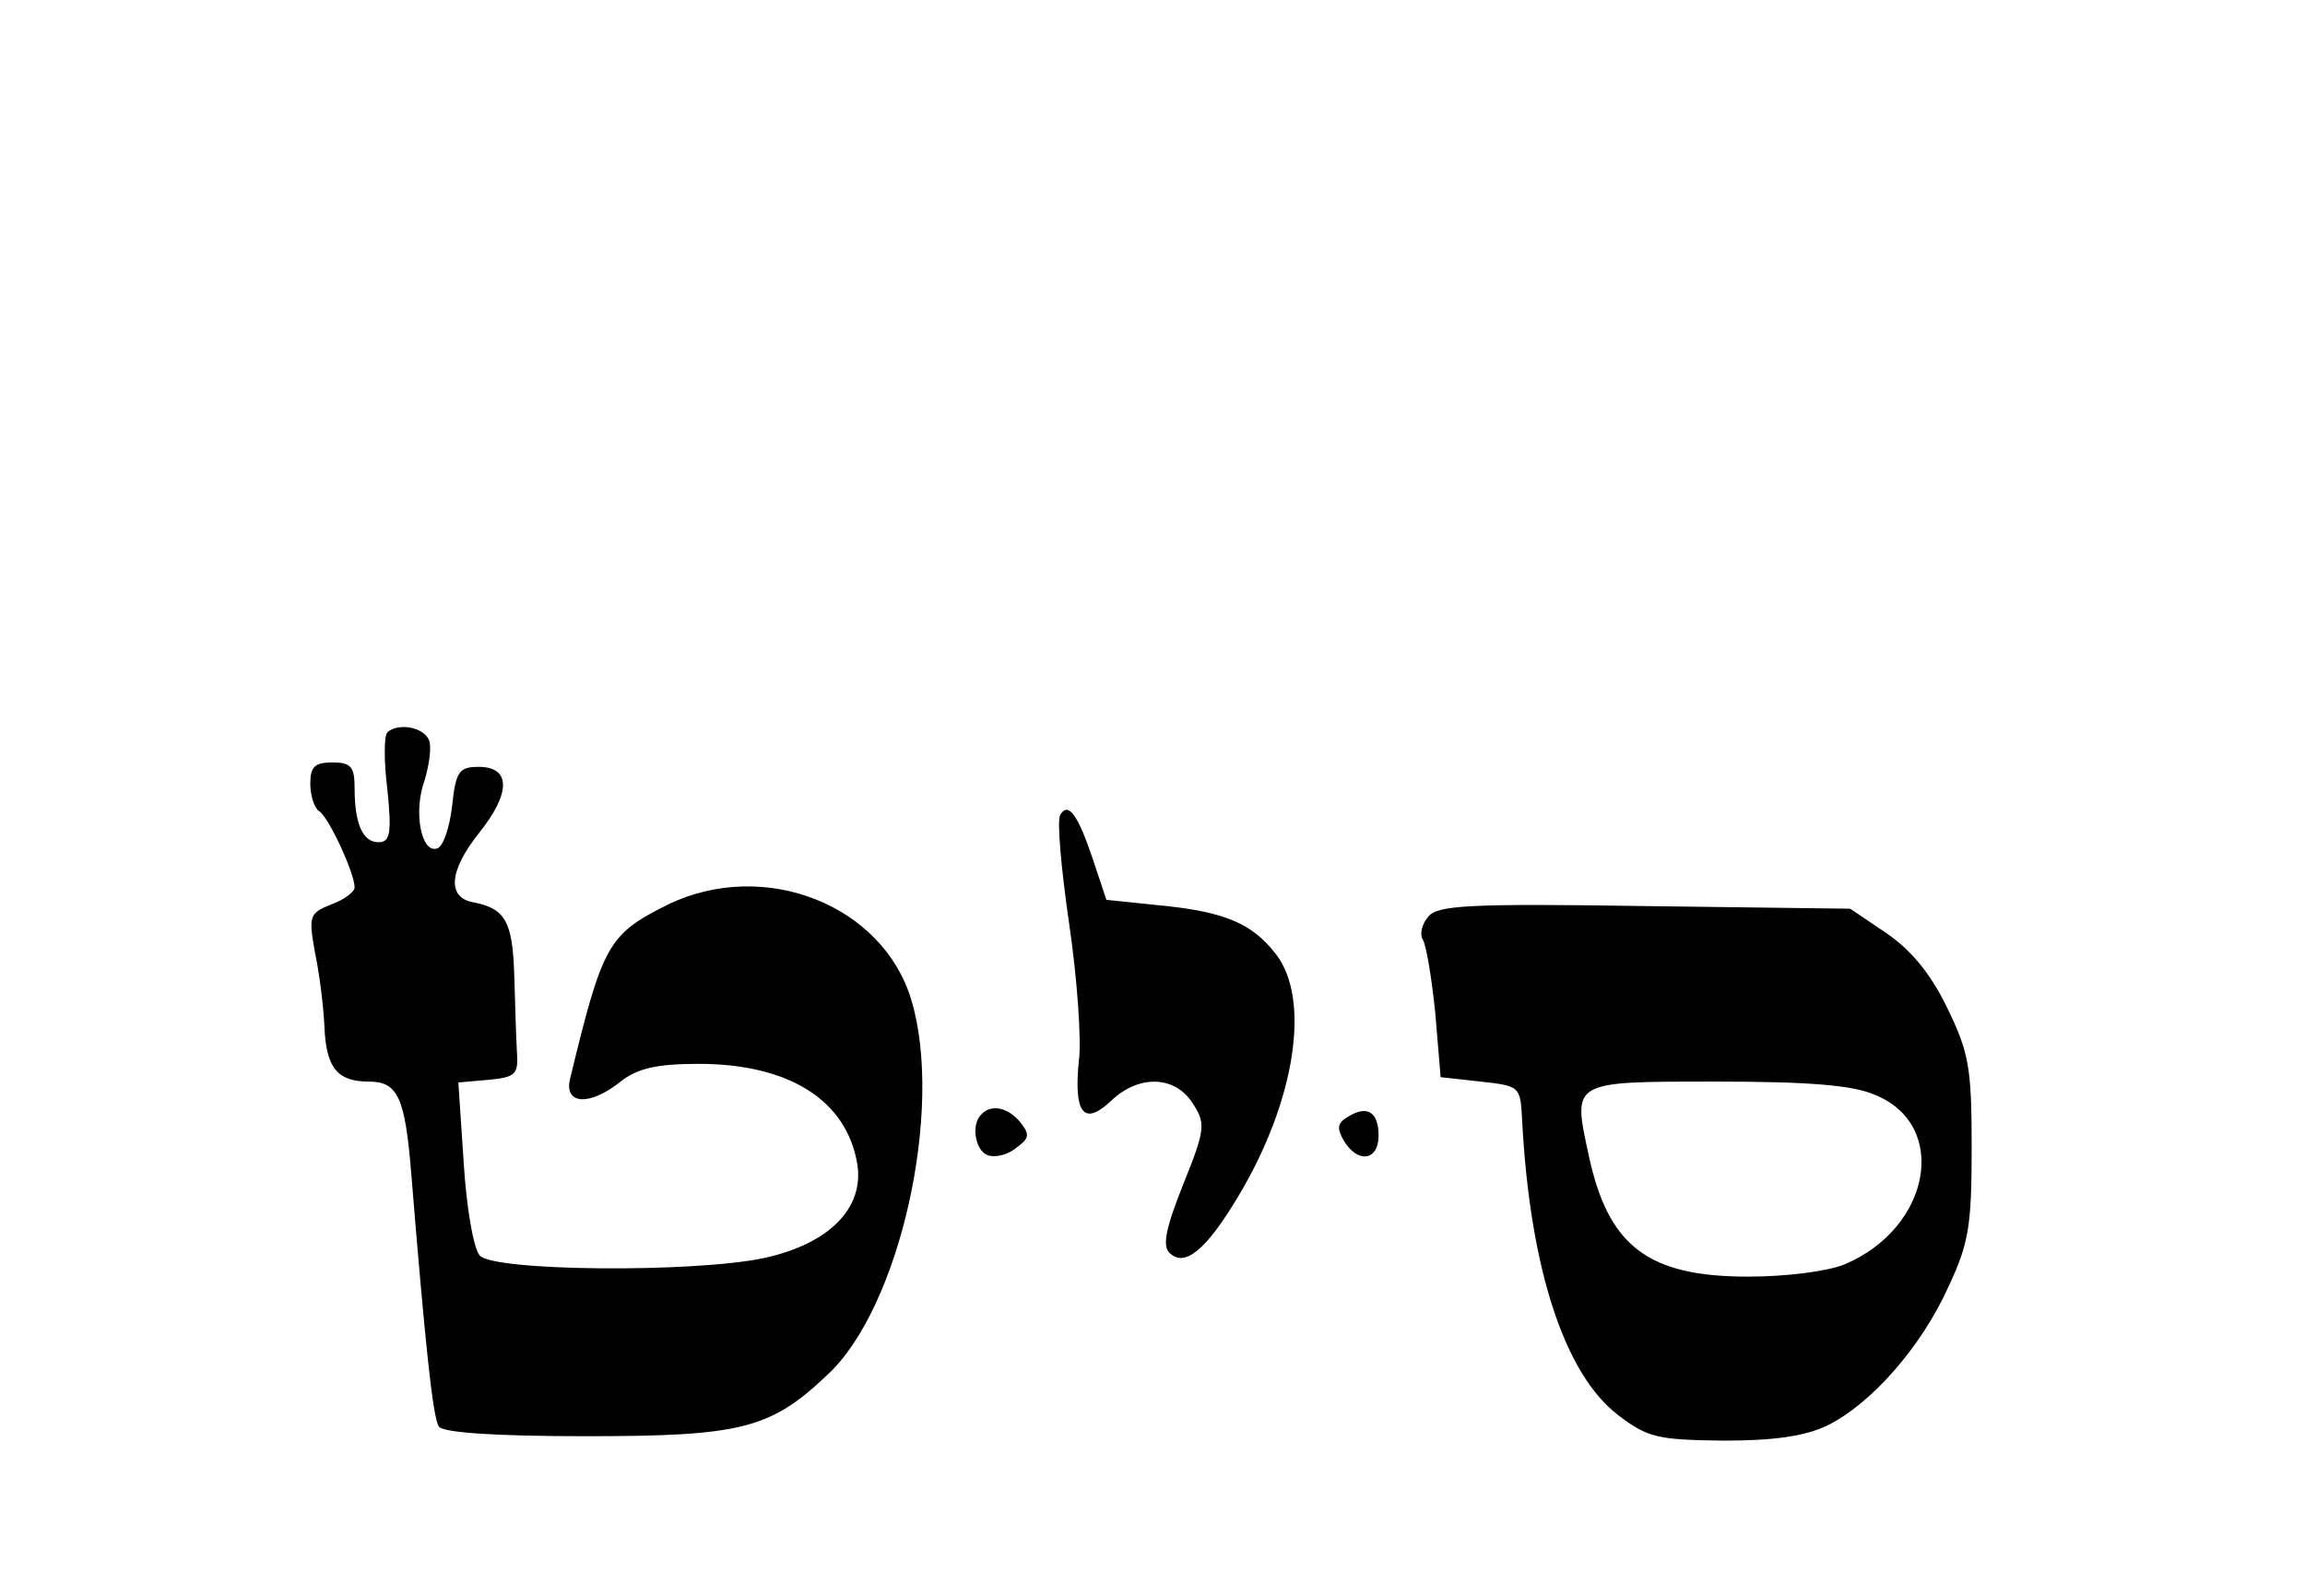 <?xml version="1.0" standalone="no"?>
<!DOCTYPE svg PUBLIC "-//W3C//DTD SVG 20010904//EN"
 "http://www.w3.org/TR/2001/REC-SVG-20010904/DTD/svg10.dtd">
<svg version="1.0" xmlns="http://www.w3.org/2000/svg"
 viewBox="0 -60 260 180"
 preserveAspectRatio="xMidYMid meet">

<g transform="translate(0,142) scale(0.1,-0.1)"
stroke="none">
<path d="M437 1194 c-4 -4 -4 -33 0 -65 5 -49 3 -59 -10 -59 -18 0 -27 21 -27
61 0 24 -4 29 -25 29 -20 0 -25 -5 -25 -24 0 -14 5 -28 10 -31 11 -7 40 -70
40 -86 0 -5 -12 -14 -26 -19 -25 -10 -26 -13 -19 -53 5 -23 10 -62 11 -86 2
-46 15 -61 50 -61 33 0 41 -18 48 -105 15 -184 24 -274 31 -284 4 -7 64 -11
166 -11 174 0 208 8 272 69 82 75 132 300 95 423 -32 107 -165 160 -274 108
-68 -34 -74 -44 -111 -197 -7 -29 22 -31 57 -3 19 15 41 20 88 20 102 0 167
-41 179 -113 8 -50 -32 -90 -105 -106 -80 -17 -307 -15 -321 3 -7 8 -15 55
-18 105 l-6 90 34 3 c31 3 34 6 32 33 -1 17 -2 56 -3 87 -2 58 -10 73 -45 80
-31 5 -29 35 5 78 37 46 36 75 0 75 -22 0 -26 -5 -30 -44 -3 -25 -10 -46 -17
-48 -18 -6 -27 42 -14 77 5 17 8 37 5 45 -6 15 -35 20 -47 9z"/>
<path d="M1196 1101 c-4 -6 1 -61 10 -123 9 -61 14 -131 11 -154 -6 -59 5 -75
36 -46 31 30 72 29 92 -2 15 -23 15 -29 -10 -91 -20 -50 -24 -70 -16 -78 17
-17 41 2 78 64 64 107 82 222 42 273 -27 35 -59 48 -133 55 l-58 6 -15 45
c-17 51 -28 66 -37 51z"/>
<path d="M1611 986 c-7 -8 -10 -20 -6 -26 4 -7 10 -44 14 -83 l6 -72 45 -5
c45 -5 45 -5 47 -45 9 -167 48 -285 108 -331 34 -26 45 -28 119 -29 57 0 92 5
117 17 49 24 106 88 137 157 23 49 26 69 26 157 0 90 -3 107 -28 158 -19 39
-41 65 -69 84 l-40 27 -232 3 c-197 3 -234 1 -244 -12z m504 -201 c84 -34 63
-150 -34 -191 -19 -8 -66 -14 -109 -14 -113 0 -158 34 -180 137 -18 84 -21 83
144 83 104 0 154 -4 179 -15z"/>
<path d="M1107 763 c-12 -11 -7 -41 7 -46 8 -3 22 0 32 8 15 11 16 15 5 29
-14 17 -33 21 -44 9z"/>
<path d="M1520 760 c-12 -7 -12 -13 -4 -27 16 -26 39 -22 39 6 0 27 -13 35
-35 21z"/>
</g>
</svg>
